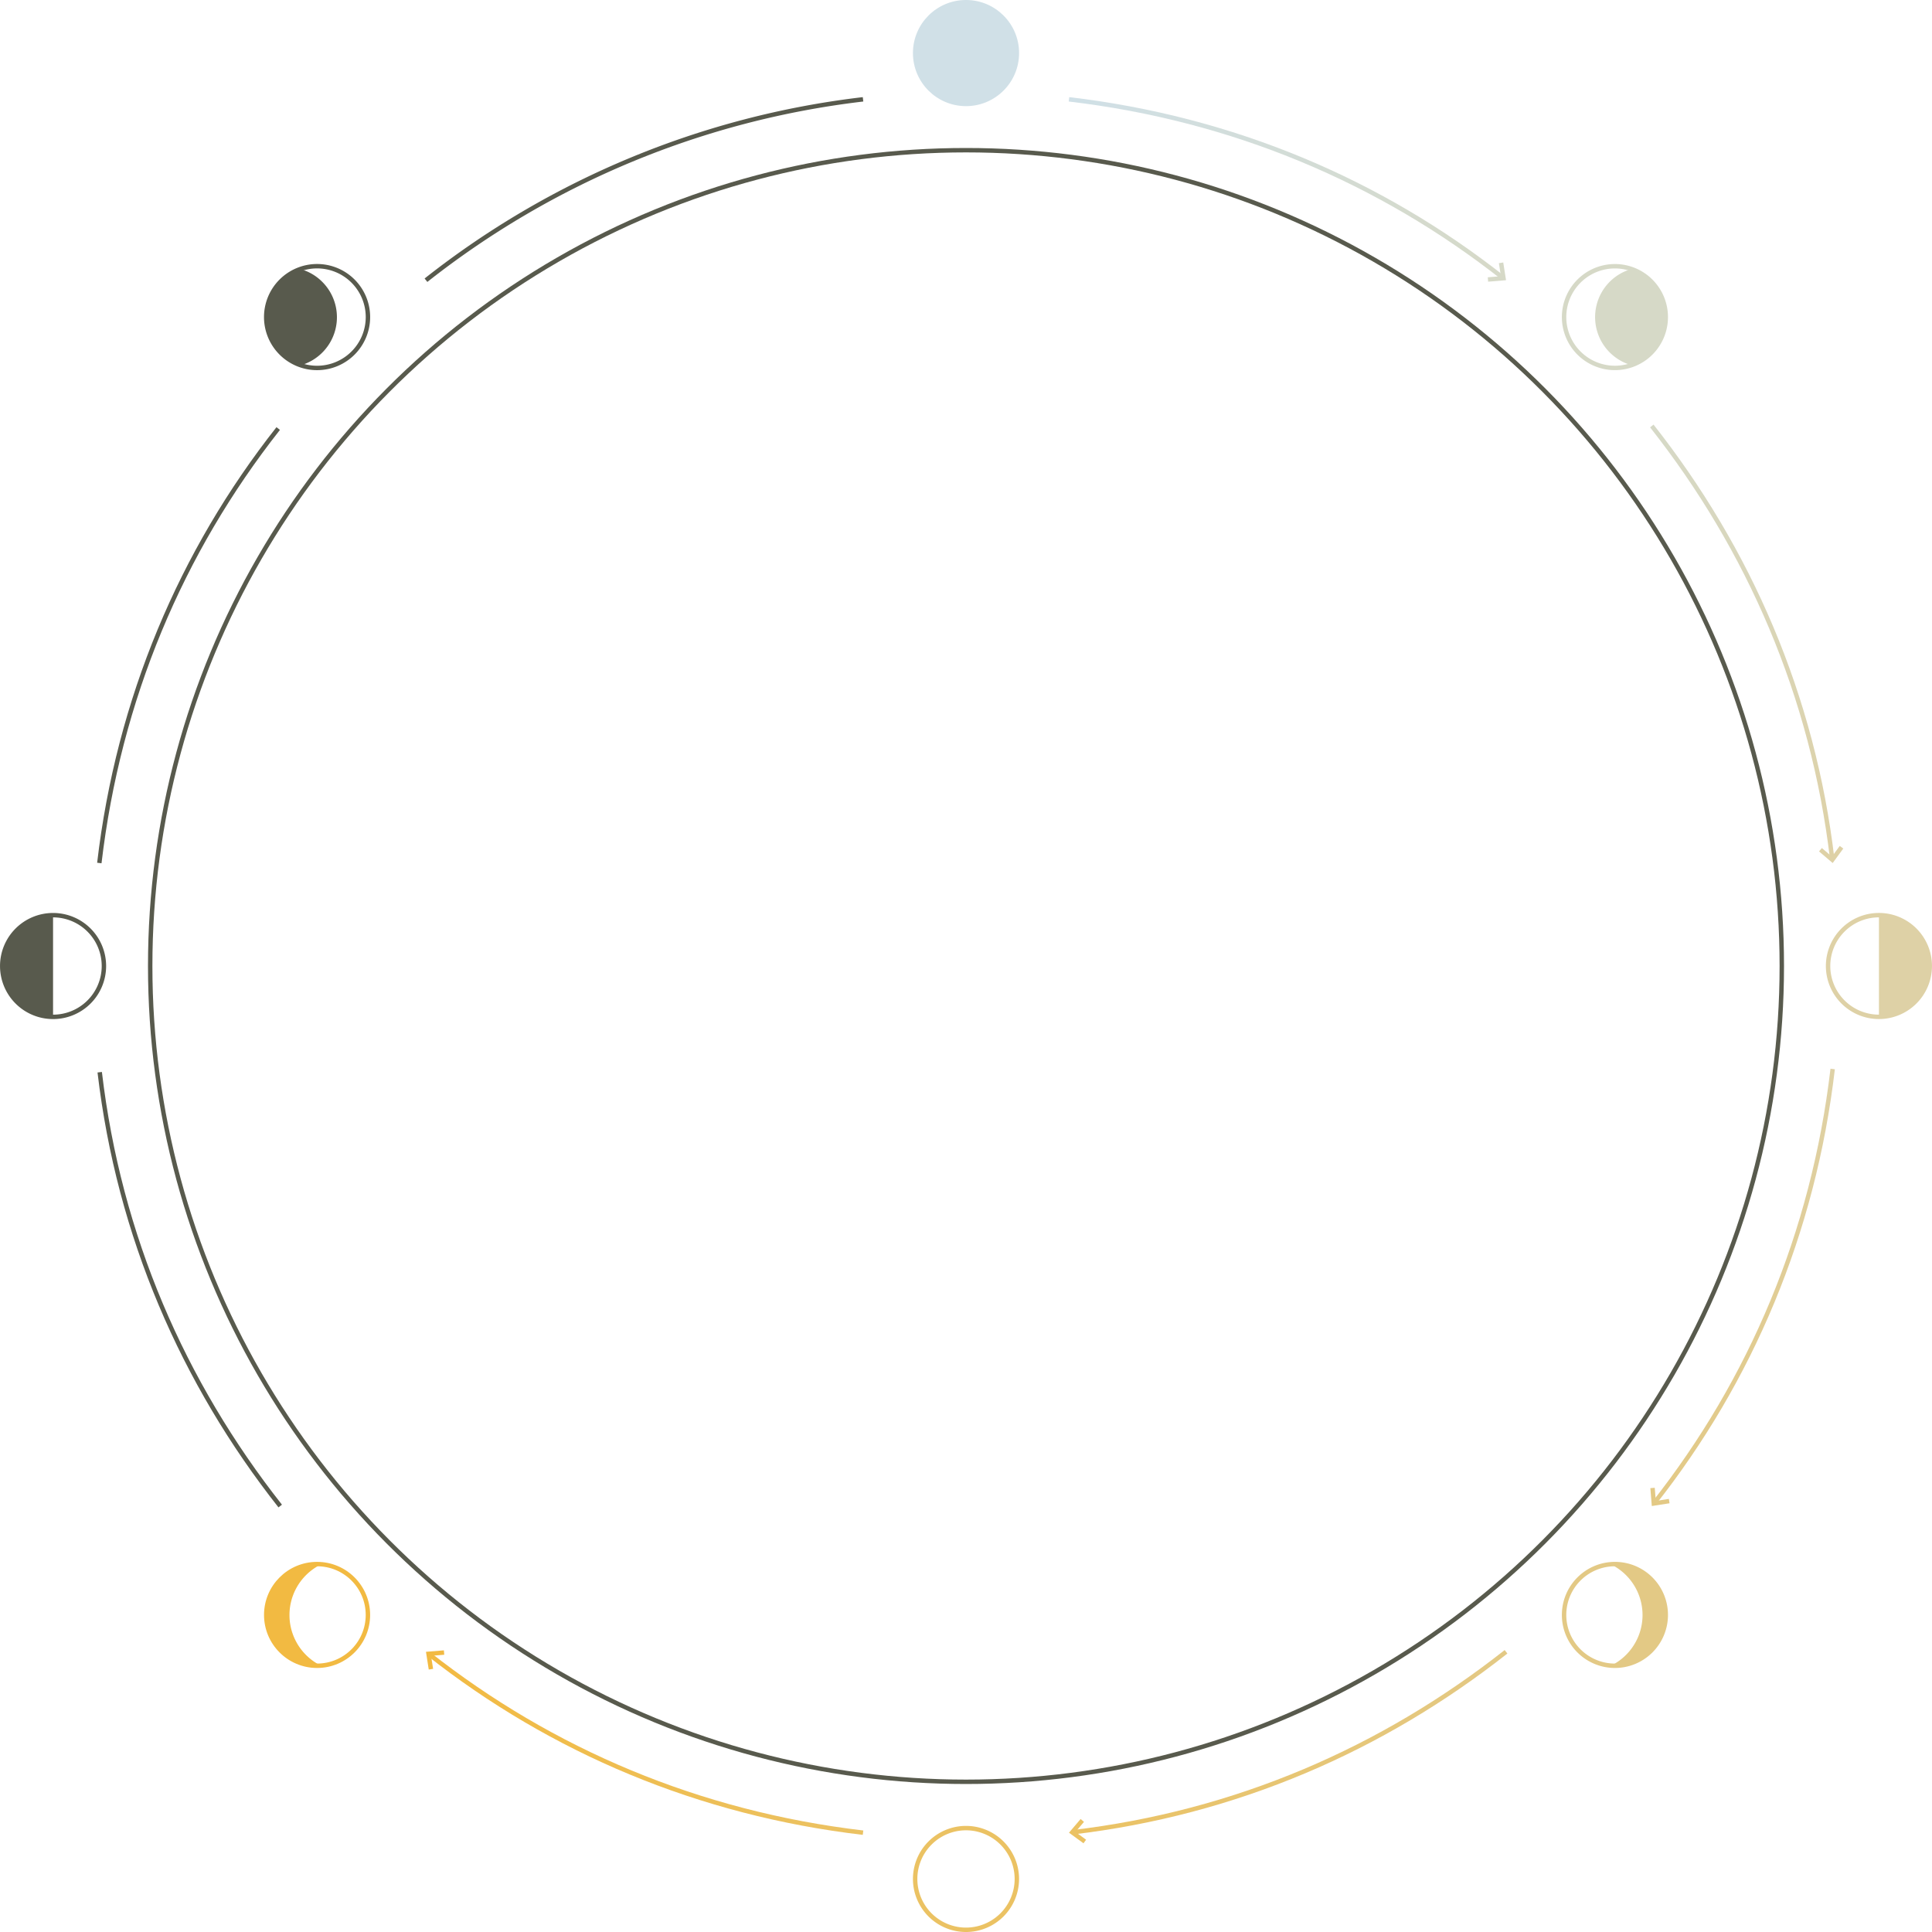 <svg xmlns="http://www.w3.org/2000/svg" xmlns:xlink="http://www.w3.org/1999/xlink" viewBox="0 0 850 850.01"><defs><style>.cls-1,.cls-10,.cls-12,.cls-14,.cls-15,.cls-16,.cls-17,.cls-18,.cls-19,.cls-3,.cls-6,.cls-7,.cls-8{fill:none;stroke-width:1.94px;}.cls-1{stroke:#e3c985;}.cls-1,.cls-10,.cls-12,.cls-3,.cls-7{stroke-miterlimit:10;}.cls-2{fill:#e3c985;}.cls-3{stroke:#f2ba42;}.cls-4{fill:#f2ba42;}.cls-5{fill:#d0e0e7;}.cls-6{stroke:#d0e0e7;}.cls-7{stroke:#ebc263;}.cls-8{stroke:#585a4d;}.cls-9{fill:#585a4d;}.cls-10,.cls-18{stroke:#ded1a6;}.cls-11{fill:#ded1a6;}.cls-12{stroke:#d6d9c7;}.cls-13{fill:#d6d9c7;}.cls-14{stroke:url(#Gradient_bez_nazwy_11);}.cls-15{stroke:url(#Gradient_bez_nazwy_17);}.cls-16{stroke:url(#Gradient_bez_nazwy_3);}.cls-17{stroke:url(#Gradient_bez_nazwy_6);}.cls-19{stroke:url(#Gradient_bez_nazwy_8);}</style><linearGradient id="Gradient_bez_nazwy_11" x1="471.61" y1="766.53" x2="663.19" y2="766.53" gradientUnits="userSpaceOnUse"><stop offset="0" stop-color="#ebc263"/><stop offset="1" stop-color="#e3c985"/></linearGradient><linearGradient id="Gradient_bez_nazwy_17" x1="187.93" y1="767.06" x2="379.81" y2="767.06" gradientUnits="userSpaceOnUse"><stop offset="0" stop-color="#f2ba42"/><stop offset="1" stop-color="#ebc263"/></linearGradient><linearGradient id="Gradient_bez_nazwy_3" x1="470.2" y1="82.95" x2="662.07" y2="82.95" gradientUnits="userSpaceOnUse"><stop offset="0" stop-color="#d0e0e7"/><stop offset="1" stop-color="#d6d9c7"/></linearGradient><linearGradient id="Gradient_bez_nazwy_6" x1="735.81" y1="183.79" x2="806.62" y2="378.34" gradientUnits="userSpaceOnUse"><stop offset="0" stop-color="#d6d9c7"/><stop offset="1" stop-color="#ded1a6"/></linearGradient><linearGradient id="Gradient_bez_nazwy_8" x1="767.06" y1="470.2" x2="767.06" y2="662.07" gradientUnits="userSpaceOnUse"><stop offset="0" stop-color="#ded1a6"/><stop offset="1" stop-color="#e3c985"/></linearGradient></defs><g id="Warstwa_2" data-name="Warstwa 2"><g id="Warstwa_1-2" data-name="Warstwa 1"><path class="cls-1" d="M710.5,688.13a22.37,22.37,0,1,0,22.37,22.37A22.37,22.37,0,0,0,710.5,688.13Z"/><path class="cls-2" d="M710.13,732.05v1.52a23.07,23.07,0,0,0,0-46.14V689a24.81,24.81,0,0,1,0,43.1"/><circle class="cls-3" cx="139.5" cy="710.5" r="22.37"/><path class="cls-4" d="M139.87,689v-1.52a23.07,23.07,0,1,0,0,46.14v-1.51a24.82,24.82,0,0,1,0-43.11"/><path class="cls-5" d="M425,1a22.38,22.38,0,1,0,22.37,22.38A22.37,22.37,0,0,0,425,1"/><circle class="cls-6" cx="425" cy="23.35" r="22.38" transform="translate(400.84 448.3) rotate(-89.89)"/><path class="cls-7" d="M425,804.29a22.37,22.37,0,1,0,22.37,22.38A22.37,22.37,0,0,0,425,804.29Z"/><path class="cls-8" d="M23.34,402.64A22.37,22.37,0,1,0,45.72,425,22.37,22.37,0,0,0,23.34,402.64Z"/><path class="cls-9" d="M23.34,403a22,22,0,0,0,0,44Z"/><path class="cls-10" d="M826.66,447.37A22.37,22.37,0,1,0,804.28,425,22.38,22.38,0,0,0,826.66,447.37Z"/><path class="cls-11" d="M826.66,447a22,22,0,0,0,0-44Z"/><path class="cls-12" d="M694.68,123.69a22.37,22.37,0,1,0,31.64,0A22.37,22.37,0,0,0,694.68,123.69Z"/><path class="cls-13" d="M726.05,155.06a22,22,0,0,0-8.91-36.52,22,22,0,0,0-8.92,36.53,22.11,22.11,0,0,0,8.92,5.41,21.81,21.81,0,0,0,8.91-5.42"/><path class="cls-8" d="M155.32,155.33a22.38,22.38,0,1,0-31.64,0A22.37,22.37,0,0,0,155.32,155.33Z"/><path class="cls-9" d="M124,124a22,22,0,0,0,8.91,36.53A22,22,0,0,0,141.78,124a21.76,21.76,0,0,0-8.92-5.41A21.79,21.79,0,0,0,124,124"/><path class="cls-8" d="M43.87,471.73c8.47,72.1,36.7,136.67,79.41,190.86"/><path class="cls-8" d="M122.4,188.54C79.7,242.73,52.17,307.6,43.7,379.69"/><path class="cls-8" d="M379.7,43.7a382.31,382.31,0,0,0-192.29,79.58"/><circle class="cls-8" cx="425" cy="425" r="358.92"/><path class="cls-14" d="M471.73,806.14c72.1-8.47,136.67-36.71,190.86-79.42"/><polyline class="cls-7" points="477.26 810.19 471.73 806.14 476.17 800.92"/><path class="cls-15" d="M188.53,727.61c54.2,42.7,119.06,70.22,191.17,78.69"/><polyline class="cls-3" points="189.59 734.38 188.53 727.61 195.37 727.05"/><path class="cls-16" d="M661.47,122.4C607.28,79.69,542.41,52.17,470.31,43.7"/><polyline class="cls-12" points="660.41 115.63 661.47 122.4 654.64 122.96"/><path class="cls-17" d="M806.14,378.28c-8.47-72.1-36.71-136.67-79.41-190.87"/><polyline class="cls-18" points="810.19 372.75 806.14 378.28 800.92 373.84"/><path class="cls-19" d="M727.61,661.47c42.7-54.19,70.23-119.06,78.69-191.16"/><polyline class="cls-1" points="734.38 660.42 727.61 661.47 727.05 654.64"/></g></g></svg>